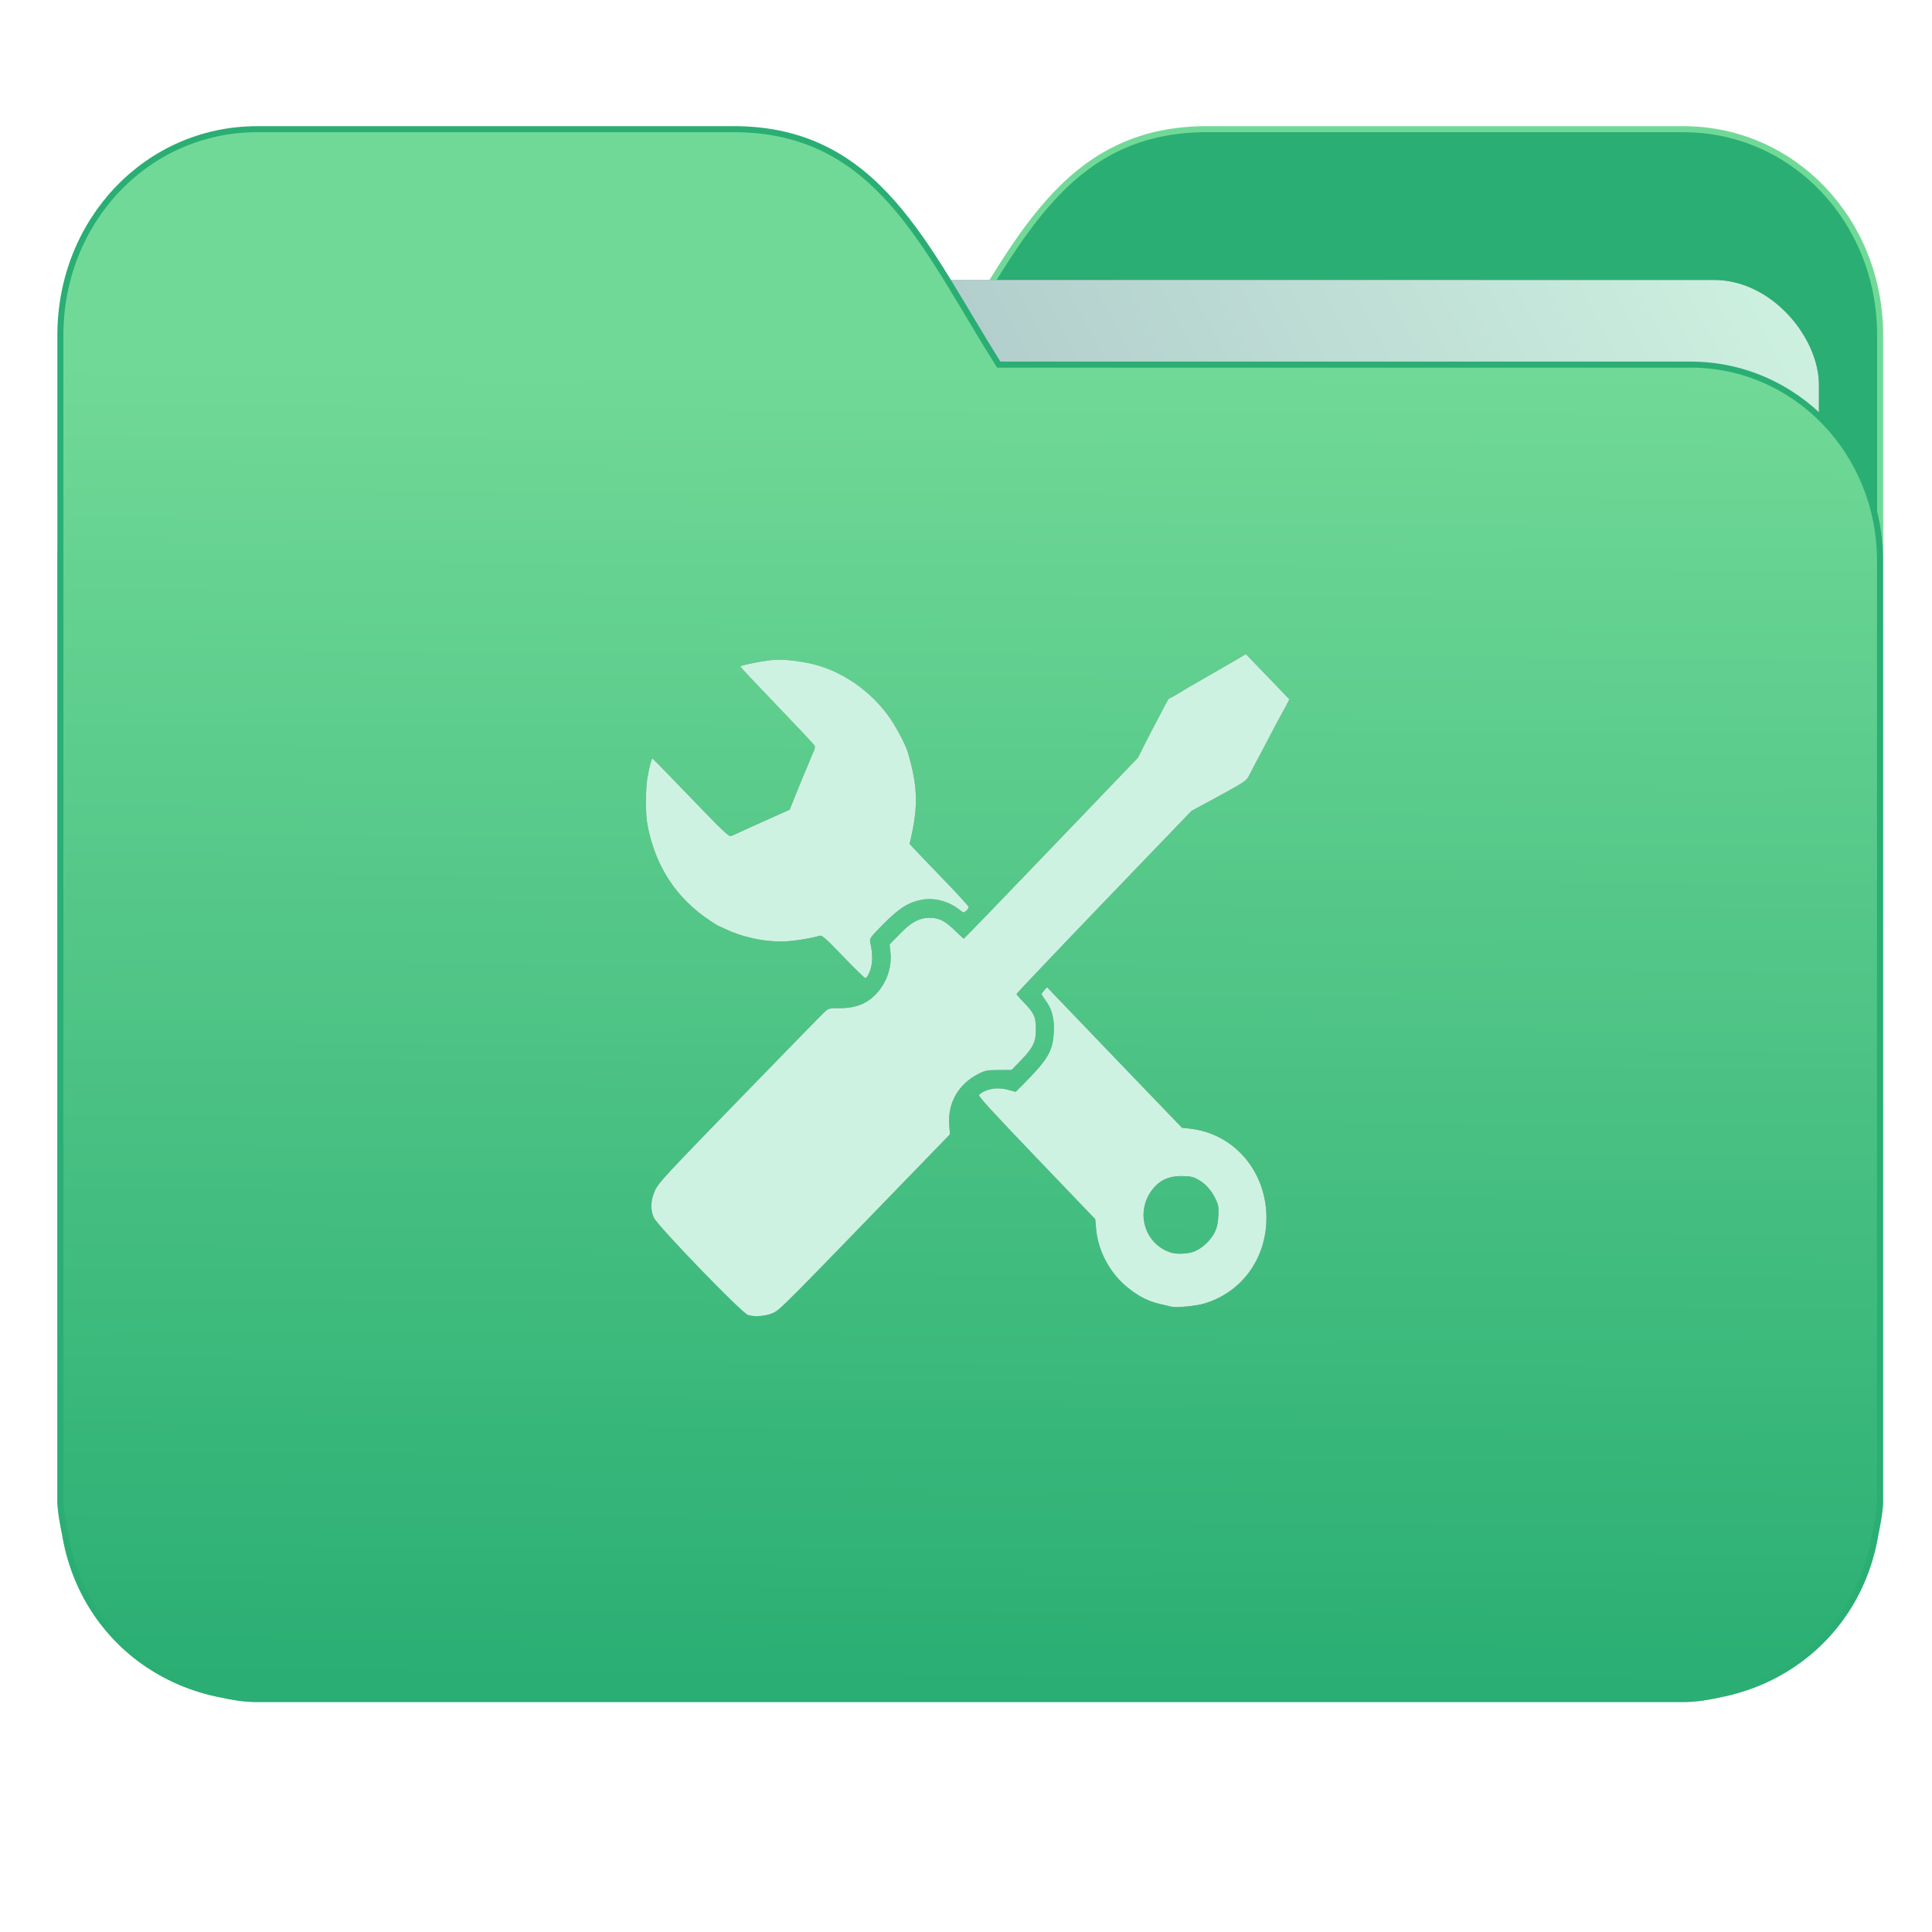 <?xml version="1.0" encoding="UTF-8" standalone="no"?>
<svg
   xmlns:dc="http://purl.org/dc/elements/1.1/"
   xmlns:cc="http://creativecommons.org/ns#"
   xmlns:rdf="http://www.w3.org/1999/02/22-rdf-syntax-ns#"
   xmlns:svg="http://www.w3.org/2000/svg"
   xmlns="http://www.w3.org/2000/svg"
   xmlns:xlink="http://www.w3.org/1999/xlink"
   xmlns:sodipodi="http://sodipodi.sourceforge.net/DTD/sodipodi-0.dtd"
   xmlns:inkscape="http://www.inkscape.org/namespaces/inkscape"
   width="32"
   height="32"
   version="1"
   id="svg14"
   sodipodi:docname="folder-development.svg"
   inkscape:version="0.92.4 5da689c313, 2019-01-14">
  <defs
     id="defs18">
    <linearGradient
       id="linearGradient990"
       inkscape:collect="always">
      <stop
         id="stop986"
         offset="0"
         style="stop-color:#2aae73;stop-opacity:1" />
      <stop
         id="stop988"
         offset="1"
         style="stop-color:#71d997;stop-opacity:1" />
    </linearGradient>
    <linearGradient
       inkscape:collect="always"
       id="linearGradient889">
      <stop
         style="stop-color:#8998ad;stop-opacity:1"
         offset="0"
         id="stop885" />
      <stop
         style="stop-color:#cef2e1;stop-opacity:1"
         offset="1"
         id="stop887" />
    </linearGradient>
    <linearGradient
       inkscape:collect="always"
       xlink:href="#linearGradient990"
       id="linearGradient975"
       x1="-5.667"
       y1="22.201"
       x2="-5.597"
       y2="10.718"
       gradientUnits="userSpaceOnUse"
       gradientTransform="matrix(1.847,0,0,1.912,26.881,-14.457)" />
    <linearGradient
       inkscape:collect="always"
       xlink:href="#linearGradient889"
       id="linearGradient891-3-3"
       x1="-34.169"
       y1="21.288"
       x2="-13.153"
       y2="7.458"
       gradientUnits="userSpaceOnUse"
       gradientTransform="matrix(1.227,0,0,1.553,46.268,-6.946)" />
    <filter
       inkscape:collect="always"
       style="color-interpolation-filters:sRGB"
       id="filter969"
       x="-0.012"
       width="1.024"
       y="-0.012"
       height="1.024">
      <feGaussianBlur
         inkscape:collect="always"
         stdDeviation="0.054"
         id="feGaussianBlur971" />
    </filter>
    <filter
       inkscape:collect="always"
       style="color-interpolation-filters:sRGB"
       id="filter1013"
       x="-0.011"
       width="1.022"
       y="-0.013"
       height="1.026">
      <feGaussianBlur
         inkscape:collect="always"
         stdDeviation="0.118"
         id="feGaussianBlur1015" />
    </filter>
  </defs>
  <sodipodi:namedview
     pagecolor="#ffffff"
     bordercolor="#666666"
     borderopacity="1"
     objecttolerance="10"
     gridtolerance="10"
     guidetolerance="10"
     inkscape:pageopacity="0"
     inkscape:pageshadow="2"
     inkscape:window-width="1002"
     inkscape:window-height="789"
     id="namedview16"
     showgrid="false"
     inkscape:zoom="18.96875"
     inkscape:cx="16"
     inkscape:cy="16"
     inkscape:window-x="370"
     inkscape:window-y="133"
     inkscape:window-maximized="0"
     inkscape:current-layer="svg14"
     showguides="true"
     inkscape:guide-bbox="true"
     inkscape:snap-global="true" />
  <path
     id="path25-2"
     style="opacity:1;fill:#2aae73;fill-opacity:1;stroke:#71d997;stroke-width:0.1;stroke-opacity:1;stroke-miterlimit:4;stroke-dasharray:none"
     d="m 19.993,2.139 c -2.391,0 -3.167,1.951 -4.395,3.9 H 4.14 c -1.739,0 -3.139,1.45 -3.139,3.25 v 1.3 11.05 1.95 1.138 0.163 c 0.008,0.181 0.045,0.356 0.079,0.528 0.149,0.898 0.644,1.665 1.374,2.153 0.348,0.233 0.75,0.402 1.178,0.488 0.213,0.045 0.401,0.082 0.628,0.082 H 27.883 c 0.227,0 0.414,-0.035 0.628,-0.082 0.427,-0.086 0.829,-0.255 1.177,-0.488 0.73,-0.487 1.223,-1.254 1.374,-2.153 0.034,-0.172 0.07,-0.348 0.079,-0.528 V 24.727 23.589 5.552 c 0,-1.901 -1.443,-3.412 -3.257,-3.412 H 19.996 Z"
     inkscape:connector-curvature="0" />
  <rect
     ry="1.735"
     inkscape:transform-center-y="-6.389833"
     inkscape:transform-center-x="4.5837926"
     transform="matrix(1,1.0483019e-4,-6.5484411e-5,1,0,0)"
     y="4.634"
     x="4.334"
     height="21.475"
     width="25.793"
     id="rect883-5-5-3"
     style="opacity:0.647;vector-effect:none;fill:#000000;fill-opacity:1;fill-rule:nonzero;stroke:none;stroke-width:0.2;stroke-linecap:butt;stroke-linejoin:miter;stroke-miterlimit:4;stroke-dasharray:none;stroke-dashoffset:0;stroke-opacity:1;paint-order:markers stroke fill;filter:url(#filter1013)" />
  <rect
     ry="1.735"
     inkscape:transform-center-y="-6.389833"
     inkscape:transform-center-x="4.5837926"
     transform="matrix(1,1.0483019e-4,-6.5484411e-5,1,0,0)"
     y="4.634"
     x="4.334"
     height="21.475"
     width="25.793"
     id="rect883-5-5"
     style="opacity:1;vector-effect:none;fill:url(#linearGradient891-3-3);fill-opacity:1;fill-rule:nonzero;stroke:none;stroke-width:0.2;stroke-linecap:butt;stroke-linejoin:miter;stroke-miterlimit:4;stroke-dasharray:none;stroke-dashoffset:0;stroke-opacity:1;paint-order:markers stroke fill" />
  <path
     id="path25"
     style="opacity:1;fill:url(#linearGradient975);fill-opacity:1;stroke:#2aae73;stroke-width:0.1;stroke-miterlimit:4;stroke-dasharray:none;stroke-opacity:1"
     d="m 12.147,2.139 c 2.391,0 3.167,1.951 4.395,3.9 h 11.458 c 1.739,0 3.139,1.45 3.139,3.25 v 1.3 11.05 1.95 1.138 0.163 c -0.008,0.181 -0.045,0.356 -0.079,0.528 -0.149,0.898 -0.644,1.665 -1.374,2.153 -0.348,0.233 -0.75,0.402 -1.178,0.488 -0.213,0.045 -0.401,0.082 -0.628,0.082 H 4.257 c -0.227,0 -0.414,-0.035 -0.628,-0.082 -0.427,-0.086 -0.829,-0.255 -1.177,-0.488 C 1.723,27.082 1.23,26.315 1.079,25.417 1.045,25.245 1.009,25.069 1,24.889 V 24.727 23.589 5.552 c 0,-1.901 1.443,-3.412 3.257,-3.412 h 7.887 z"
     inkscape:connector-curvature="0" />
  <path
     style="fill:#000000;fill-opacity:1;stroke-width:0.021;opacity:0.647;filter:url(#filter969)"
     d="m 20.635,10.833 -0.117,0.071 c -0.064,0.039 -0.181,0.105 -0.258,0.149 -0.078,0.044 -0.175,0.101 -0.218,0.126 -0.043,0.025 -0.138,0.08 -0.212,0.122 -0.074,0.042 -0.204,0.118 -0.288,0.17 -0.084,0.051 -0.16,0.093 -0.167,0.093 -0.017,0 -0.035,0.03 -0.148,0.25 -0.049,0.095 -0.105,0.202 -0.125,0.238 -0.02,0.036 -0.086,0.162 -0.145,0.281 l -0.108,0.216 -1.438,1.499 c -0.791,0.825 -1.442,1.5 -1.448,1.499 -0.006,-4.35e-4 -0.071,-0.061 -0.145,-0.133 -0.165,-0.161 -0.264,-0.212 -0.416,-0.212 -0.18,2.98e-4 -0.307,0.07 -0.501,0.27 l -0.167,0.172 0.014,0.122 c 0.026,0.236 -0.049,0.477 -0.206,0.662 -0.157,0.186 -0.353,0.27 -0.628,0.27 -0.183,-6.5e-5 -0.191,0.002 -0.262,0.068 -0.041,0.038 -0.675,0.688 -1.41,1.445 -1.226,1.262 -1.341,1.386 -1.395,1.51 -0.071,0.161 -0.077,0.307 -0.02,0.443 0.055,0.132 1.455,1.581 1.561,1.616 0.111,0.037 0.308,0.02 0.427,-0.038 0.106,-0.051 0.197,-0.142 2.27,-2.284 l 0.649,-0.67 -0.012,-0.164 c -0.026,-0.356 0.154,-0.669 0.481,-0.836 0.113,-0.058 0.145,-0.064 0.338,-0.065 l 0.214,-0.001 0.153,-0.158 c 0.205,-0.212 0.251,-0.308 0.25,-0.52 -6.15e-4,-0.2 -0.031,-0.267 -0.2,-0.44 -0.067,-0.068 -0.121,-0.131 -0.121,-0.14 0,-0.009 0.652,-0.696 1.449,-1.526 l 1.45,-1.508 0.229,-0.123 c 0.661,-0.358 0.678,-0.369 0.725,-0.464 0.039,-0.079 0.157,-0.303 0.2,-0.381 0.02,-0.036 0.082,-0.153 0.137,-0.26 0.055,-0.107 0.137,-0.263 0.184,-0.346 0.047,-0.083 0.098,-0.18 0.115,-0.213 l 0.03,-0.06 -0.36,-0.375 z m -7.588,0.098 c -0.11,-0.008 -0.209,-0.006 -0.301,0.006 -0.226,0.029 -0.483,0.085 -0.483,0.105 0,0.008 0.273,0.297 0.605,0.643 0.332,0.345 0.612,0.643 0.622,0.662 0.011,0.021 0.008,0.054 -0.008,0.087 -0.014,0.029 -0.047,0.105 -0.073,0.171 -0.026,0.066 -0.061,0.149 -0.077,0.185 -0.016,0.036 -0.08,0.19 -0.141,0.343 l -0.112,0.278 -0.361,0.162 c -0.199,0.089 -0.409,0.183 -0.466,0.211 -0.057,0.028 -0.124,0.056 -0.147,0.064 -0.034,0.011 -0.155,-0.105 -0.665,-0.636 -0.343,-0.357 -0.628,-0.649 -0.634,-0.649 -0.015,0 -0.055,0.154 -0.084,0.325 -0.031,0.179 -0.031,0.607 0.001,0.772 0.134,0.696 0.476,1.217 1.046,1.595 0.066,0.044 0.124,0.08 0.129,0.08 0.005,0 0.059,0.024 0.119,0.054 0.265,0.128 0.617,0.206 0.926,0.206 0.153,0 0.478,-0.049 0.639,-0.097 0.033,-0.01 0.112,0.061 0.384,0.345 0.189,0.197 0.354,0.358 0.367,0.358 0.013,0 0.039,-0.033 0.058,-0.074 0.066,-0.145 0.072,-0.301 0.023,-0.521 -0.014,-0.061 -7.9e-4,-0.08 0.221,-0.304 0.262,-0.264 0.412,-0.358 0.636,-0.4 0.207,-0.038 0.442,0.025 0.618,0.164 0.071,0.056 0.075,0.057 0.115,0.019 0.023,-0.021 0.041,-0.05 0.04,-0.063 -1.05e-4,-0.013 -0.171,-0.2 -0.379,-0.416 -0.209,-0.216 -0.428,-0.446 -0.489,-0.51 l -0.11,-0.118 0.024,-0.106 c 0.121,-0.54 0.108,-0.866 -0.058,-1.426 -0.031,-0.103 -0.177,-0.383 -0.277,-0.531 -0.321,-0.472 -0.825,-0.819 -1.35,-0.929 -0.131,-0.027 -0.25,-0.045 -0.36,-0.052 z m 4.295,5.42 -0.045,0.05 c -0.025,0.027 -0.045,0.056 -0.045,0.064 0,0.008 0.032,0.059 0.072,0.114 0.105,0.144 0.143,0.302 0.129,0.533 -0.019,0.311 -0.103,0.447 -0.548,0.89 l -0.082,0.082 -0.132,-0.035 c -0.18,-0.048 -0.353,-0.017 -0.475,0.084 -0.021,0.018 0.195,0.254 0.949,1.041 l 0.976,1.02 0.014,0.161 c 0.033,0.374 0.237,0.747 0.538,0.983 0.178,0.14 0.327,0.215 0.523,0.261 0.08,0.019 0.164,0.039 0.187,0.044 0.082,0.02 0.401,-0.011 0.542,-0.052 0.622,-0.185 1.03,-0.745 1.031,-1.416 0.002,-0.768 -0.53,-1.395 -1.258,-1.48 l -0.141,-0.016 -1.119,-1.164 z m 2.228,3.129 c 0.135,0 0.185,0.009 0.264,0.051 0.126,0.067 0.229,0.18 0.299,0.325 0.049,0.102 0.054,0.136 0.047,0.281 -0.006,0.121 -0.022,0.194 -0.059,0.271 -0.066,0.135 -0.214,0.274 -0.344,0.322 -0.104,0.039 -0.289,0.047 -0.383,0.017 -0.435,-0.138 -0.594,-0.666 -0.313,-1.037 0.121,-0.16 0.273,-0.231 0.49,-0.231 z"
     id="path997-3"
     inkscape:connector-curvature="0" />
  <path
     style="fill:#cef2e1;fill-opacity:1;stroke-width:0.021"
     d="m 20.635,10.833 -0.117,0.071 c -0.064,0.039 -0.181,0.105 -0.258,0.149 -0.078,0.044 -0.175,0.101 -0.218,0.126 -0.043,0.025 -0.138,0.08 -0.212,0.122 -0.074,0.042 -0.204,0.118 -0.288,0.17 -0.084,0.051 -0.16,0.093 -0.167,0.093 -0.017,0 -0.035,0.03 -0.148,0.25 -0.049,0.095 -0.105,0.202 -0.125,0.238 -0.02,0.036 -0.086,0.162 -0.145,0.281 l -0.108,0.216 -1.438,1.499 c -0.791,0.825 -1.442,1.5 -1.448,1.499 -0.006,-4.35e-4 -0.071,-0.061 -0.145,-0.133 -0.165,-0.161 -0.264,-0.212 -0.416,-0.212 -0.18,2.98e-4 -0.307,0.07 -0.501,0.27 l -0.167,0.172 0.014,0.122 c 0.026,0.236 -0.049,0.477 -0.206,0.662 -0.157,0.186 -0.353,0.27 -0.628,0.27 -0.183,-6.5e-5 -0.191,0.002 -0.262,0.068 -0.041,0.038 -0.675,0.688 -1.41,1.445 -1.226,1.262 -1.341,1.386 -1.395,1.51 -0.071,0.161 -0.077,0.307 -0.02,0.443 0.055,0.132 1.455,1.581 1.561,1.616 0.111,0.037 0.308,0.02 0.427,-0.038 0.106,-0.051 0.197,-0.142 2.27,-2.284 l 0.649,-0.67 -0.012,-0.164 c -0.026,-0.356 0.154,-0.669 0.481,-0.836 0.113,-0.058 0.145,-0.064 0.338,-0.065 l 0.214,-0.001 0.153,-0.158 c 0.205,-0.212 0.251,-0.308 0.25,-0.52 -6.15e-4,-0.2 -0.031,-0.267 -0.2,-0.44 -0.067,-0.068 -0.121,-0.131 -0.121,-0.14 0,-0.009 0.652,-0.696 1.449,-1.526 l 1.45,-1.508 0.229,-0.123 c 0.661,-0.358 0.678,-0.369 0.725,-0.464 0.039,-0.079 0.157,-0.303 0.2,-0.381 0.02,-0.036 0.082,-0.153 0.137,-0.26 0.055,-0.107 0.137,-0.263 0.184,-0.346 0.047,-0.083 0.098,-0.18 0.115,-0.213 l 0.03,-0.06 -0.36,-0.375 z m -7.588,0.098 c -0.11,-0.008 -0.209,-0.006 -0.301,0.006 -0.226,0.029 -0.483,0.085 -0.483,0.105 0,0.008 0.273,0.297 0.605,0.643 0.332,0.345 0.612,0.643 0.622,0.662 0.011,0.021 0.008,0.054 -0.008,0.087 -0.014,0.029 -0.047,0.105 -0.073,0.171 -0.026,0.066 -0.061,0.149 -0.077,0.185 -0.016,0.036 -0.08,0.19 -0.141,0.343 l -0.112,0.278 -0.361,0.162 c -0.199,0.089 -0.409,0.183 -0.466,0.211 -0.057,0.028 -0.124,0.056 -0.147,0.064 -0.034,0.011 -0.155,-0.105 -0.665,-0.636 -0.343,-0.357 -0.628,-0.649 -0.634,-0.649 -0.015,0 -0.055,0.154 -0.084,0.325 -0.031,0.179 -0.031,0.607 0.001,0.772 0.134,0.696 0.476,1.217 1.046,1.595 0.066,0.044 0.124,0.08 0.129,0.08 0.005,0 0.059,0.024 0.119,0.054 0.265,0.128 0.617,0.206 0.926,0.206 0.153,0 0.478,-0.049 0.639,-0.097 0.033,-0.01 0.112,0.061 0.384,0.345 0.189,0.197 0.354,0.358 0.367,0.358 0.013,0 0.039,-0.033 0.058,-0.074 0.066,-0.145 0.072,-0.301 0.023,-0.521 -0.014,-0.061 -7.9e-4,-0.08 0.221,-0.304 0.262,-0.264 0.412,-0.358 0.636,-0.4 0.207,-0.038 0.442,0.025 0.618,0.164 0.071,0.056 0.075,0.057 0.115,0.019 0.023,-0.021 0.041,-0.05 0.04,-0.063 -1.05e-4,-0.013 -0.171,-0.2 -0.379,-0.416 -0.209,-0.216 -0.428,-0.446 -0.489,-0.51 l -0.11,-0.118 0.024,-0.106 c 0.121,-0.54 0.108,-0.866 -0.058,-1.426 -0.031,-0.103 -0.177,-0.383 -0.277,-0.531 -0.321,-0.472 -0.825,-0.819 -1.35,-0.929 -0.131,-0.027 -0.25,-0.045 -0.36,-0.052 z m 4.295,5.42 -0.045,0.05 c -0.025,0.027 -0.045,0.056 -0.045,0.064 0,0.008 0.032,0.059 0.072,0.114 0.105,0.144 0.143,0.302 0.129,0.533 -0.019,0.311 -0.103,0.447 -0.548,0.89 l -0.082,0.082 -0.132,-0.035 c -0.18,-0.048 -0.353,-0.017 -0.475,0.084 -0.021,0.018 0.195,0.254 0.949,1.041 l 0.976,1.02 0.014,0.161 c 0.033,0.374 0.237,0.747 0.538,0.983 0.178,0.14 0.327,0.215 0.523,0.261 0.08,0.019 0.164,0.039 0.187,0.044 0.082,0.02 0.401,-0.011 0.542,-0.052 0.622,-0.185 1.03,-0.745 1.031,-1.416 0.002,-0.768 -0.53,-1.395 -1.258,-1.48 l -0.141,-0.016 -1.119,-1.164 z m 2.228,3.129 c 0.135,0 0.185,0.009 0.264,0.051 0.126,0.067 0.229,0.18 0.299,0.325 0.049,0.102 0.054,0.136 0.047,0.281 -0.006,0.121 -0.022,0.194 -0.059,0.271 -0.066,0.135 -0.214,0.274 -0.344,0.322 -0.104,0.039 -0.289,0.047 -0.383,0.017 -0.435,-0.138 -0.594,-0.666 -0.313,-1.037 0.121,-0.16 0.273,-0.231 0.49,-0.231 z"
     id="path997"
     inkscape:connector-curvature="0" />
</svg>
